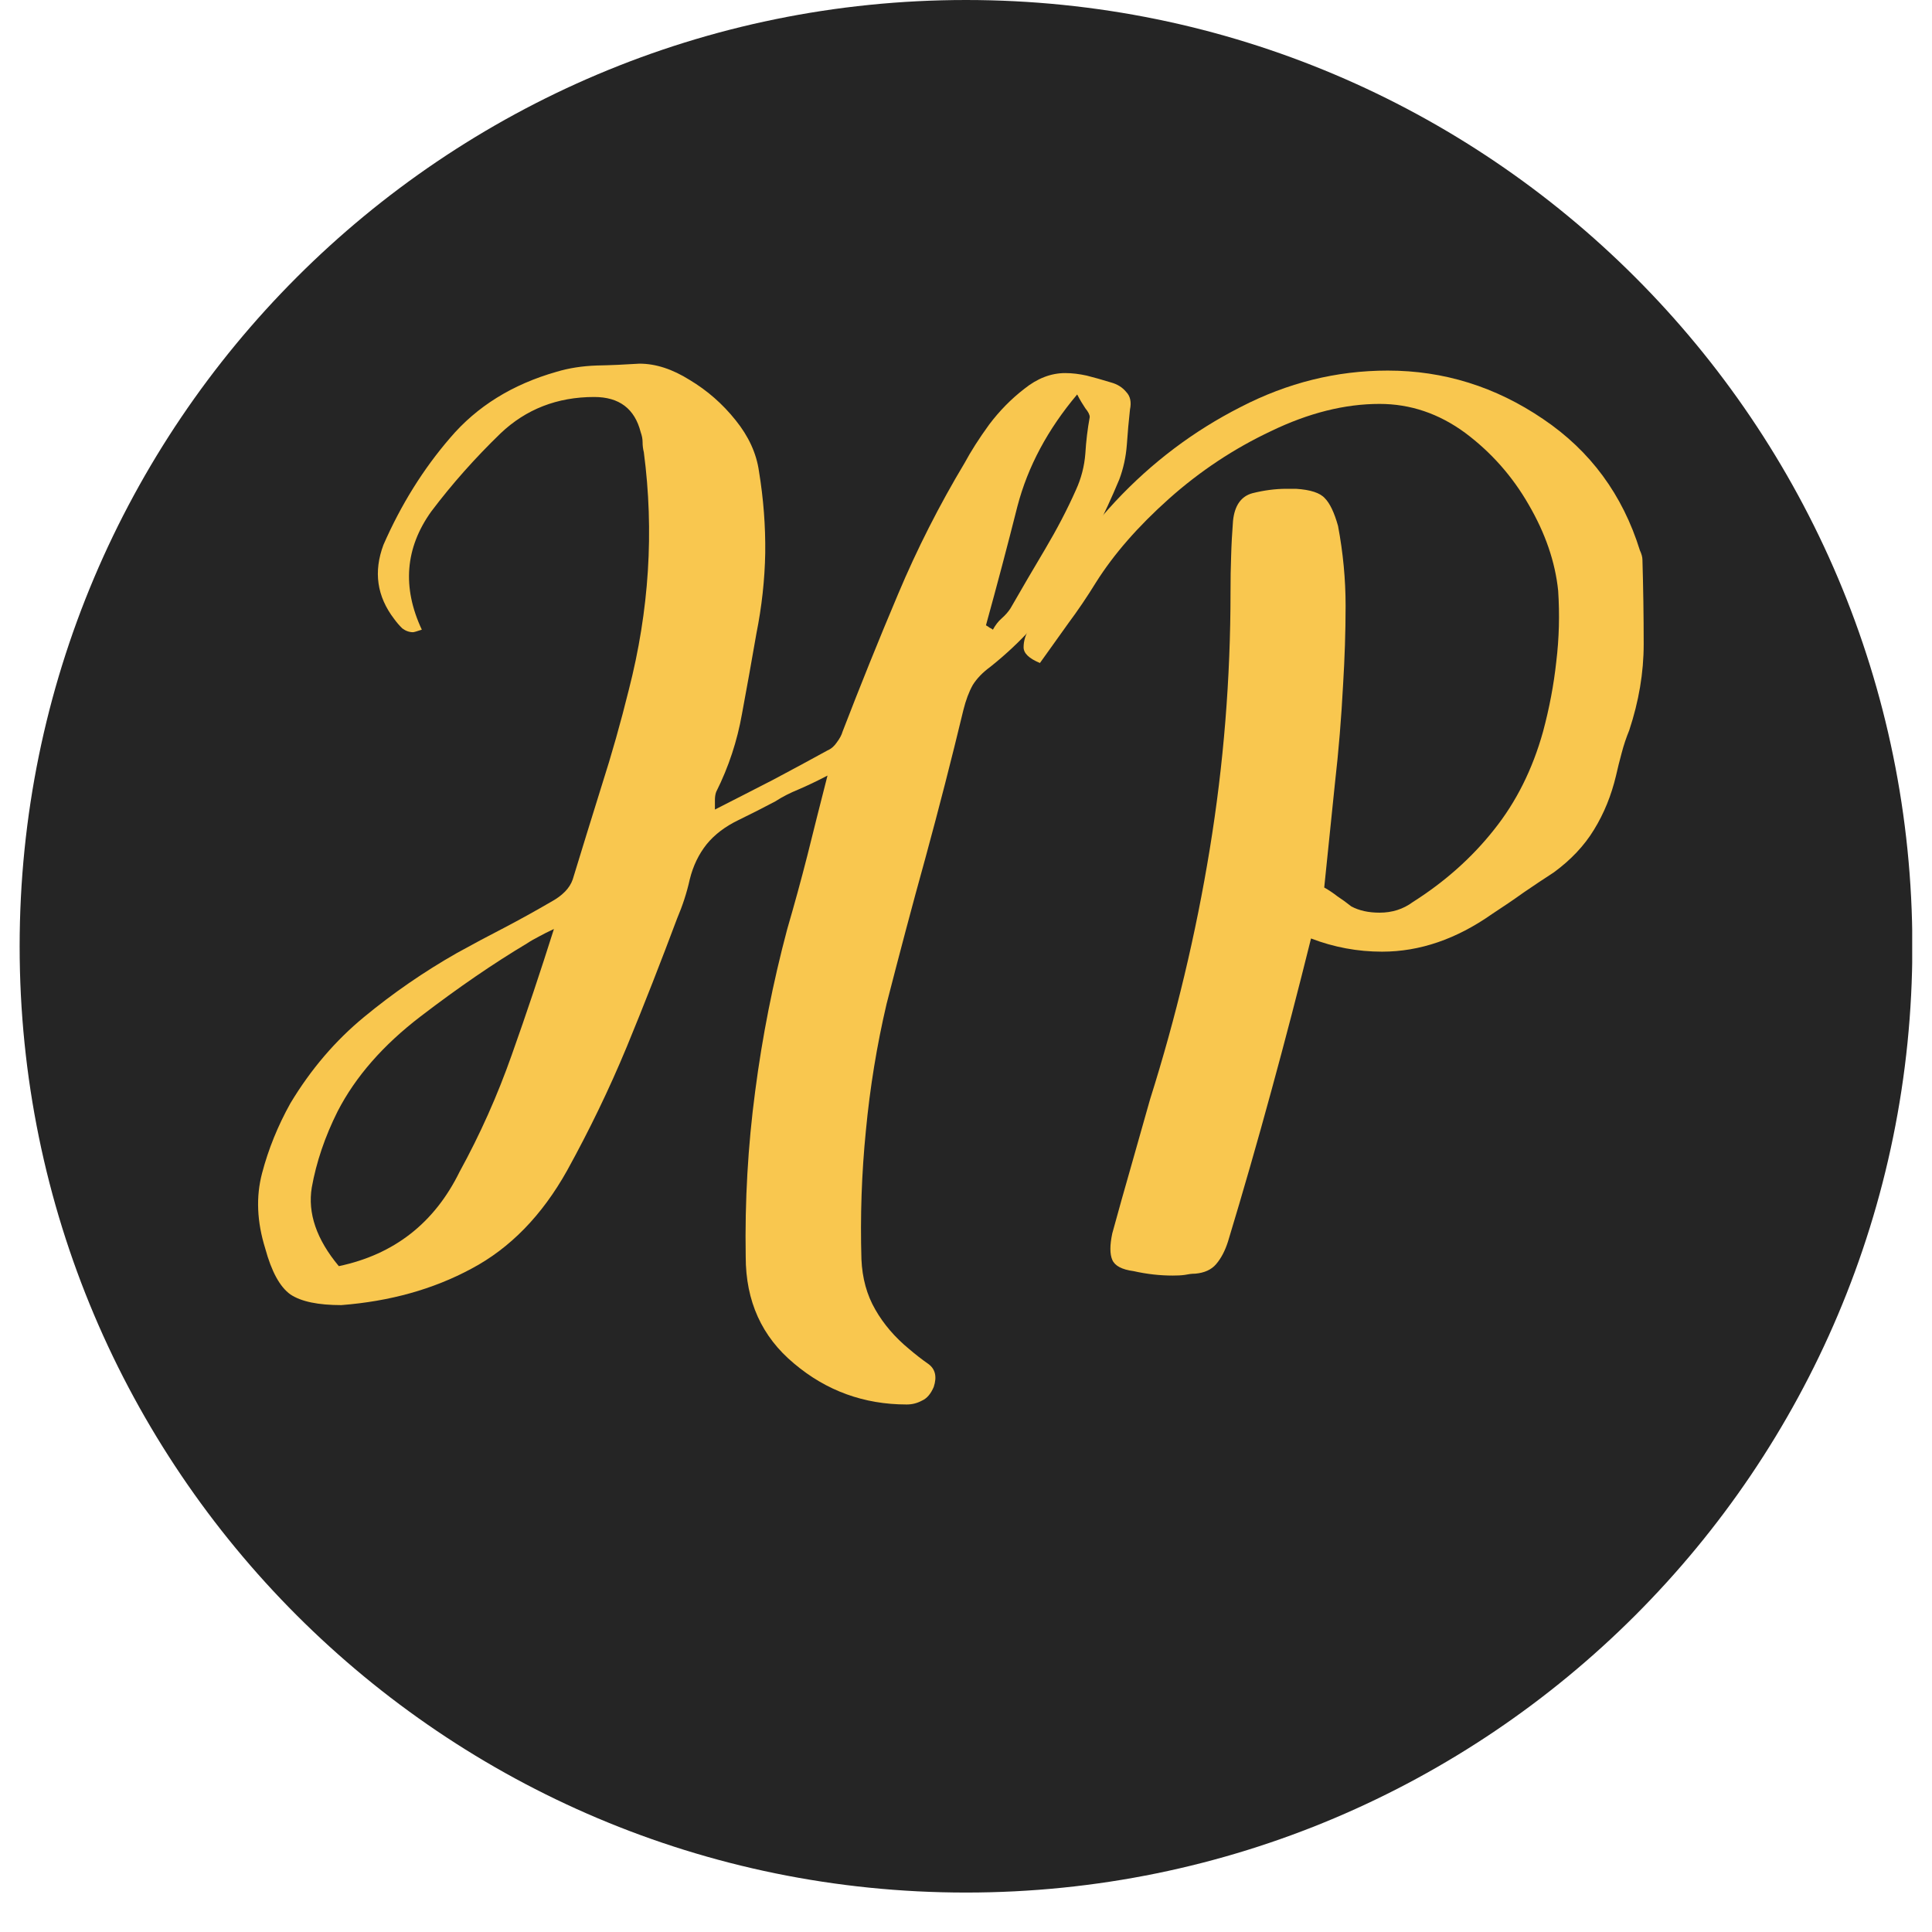 <svg xmlns="http://www.w3.org/2000/svg" xmlns:xlink="http://www.w3.org/1999/xlink" width="64" zoomAndPan="magnify" viewBox="0 0 48 48" height="64" preserveAspectRatio="xMidYMid meet" version="1.2"><defs><clipPath id="2344306cac"><path d="M 0.488 0 L 47.508 0 L 47.508 47.02 L 0.488 47.02 Z M 0.488 0 "/></clipPath><clipPath id="bf598f7d6c"><path d="M 24 0 C 11.016 0 0.488 10.527 0.488 23.512 C 0.488 36.496 11.016 47.02 24 47.02 C 36.984 47.02 47.512 36.496 47.512 23.512 C 47.512 10.527 36.984 0 24 0 Z M 24 0 "/></clipPath></defs><g id="a17ed48a34"><g clip-rule="nonzero" clip-path="url(#2344306cac)"><g clip-rule="nonzero" clip-path="url(#bf598f7d6c)"><path style=" stroke:none;fill-rule:nonzero;fill:#252525;fill-opacity:1;" d="M 0.488 0 L 47.512 0 L 47.512 47.02 L 0.488 47.02 Z M 0.488 0 "/></g></g><g style="fill:#f9c74f;fill-opacity:1;"><g transform="translate(6.418, 32.519)"><path style="stroke:none" d="M 21.188 -23.016 C 21.344 -22.973 21.469 -22.895 21.562 -22.781 C 21.664 -22.676 21.695 -22.531 21.656 -22.344 C 21.625 -22.062 21.598 -21.77 21.578 -21.469 C 21.555 -21.164 21.492 -20.879 21.391 -20.609 C 21.023 -19.723 20.594 -18.879 20.094 -18.078 C 19.594 -17.273 18.957 -16.566 18.188 -15.953 C 18 -15.816 17.852 -15.664 17.75 -15.5 C 17.656 -15.332 17.578 -15.125 17.516 -14.875 C 17.223 -13.656 16.91 -12.438 16.578 -11.219 C 16.242 -10.008 15.922 -8.797 15.609 -7.578 C 15.367 -6.547 15.195 -5.492 15.094 -4.422 C 14.988 -3.359 14.953 -2.297 14.984 -1.234 C 15.004 -0.766 15.117 -0.348 15.328 0.016 C 15.535 0.379 15.816 0.707 16.172 1 C 16.328 1.133 16.488 1.258 16.656 1.375 C 16.82 1.5 16.863 1.688 16.781 1.938 C 16.707 2.113 16.609 2.227 16.484 2.281 C 16.367 2.344 16.242 2.375 16.109 2.375 C 15.047 2.375 14.113 2.035 13.312 1.359 C 12.508 0.691 12.109 -0.191 12.109 -1.297 C 12.086 -2.68 12.164 -4.051 12.344 -5.406 C 12.52 -6.758 12.785 -8.102 13.141 -9.438 C 13.316 -10.039 13.484 -10.648 13.641 -11.266 C 13.797 -11.891 13.961 -12.551 14.141 -13.25 C 13.879 -13.113 13.641 -13 13.422 -12.906 C 13.211 -12.82 13.02 -12.723 12.844 -12.609 C 12.551 -12.453 12.242 -12.297 11.922 -12.141 C 11.598 -11.984 11.336 -11.785 11.141 -11.547 C 10.941 -11.297 10.801 -11.004 10.719 -10.672 C 10.645 -10.336 10.539 -10.016 10.406 -9.703 C 10.008 -8.641 9.594 -7.578 9.156 -6.516 C 8.719 -5.461 8.223 -4.438 7.672 -3.438 C 7.047 -2.32 6.254 -1.508 5.297 -1 C 4.348 -0.488 3.27 -0.188 2.062 -0.094 C 1.488 -0.094 1.066 -0.18 0.797 -0.359 C 0.535 -0.547 0.328 -0.926 0.172 -1.5 C -0.035 -2.164 -0.062 -2.789 0.094 -3.375 C 0.25 -3.969 0.484 -4.547 0.797 -5.109 C 1.305 -5.953 1.914 -6.664 2.625 -7.25 C 3.344 -7.844 4.113 -8.375 4.938 -8.844 C 5.332 -9.062 5.723 -9.27 6.109 -9.469 C 6.504 -9.676 6.891 -9.891 7.266 -10.109 C 7.555 -10.266 7.738 -10.453 7.812 -10.672 C 8.051 -11.453 8.289 -12.227 8.531 -13 C 8.781 -13.781 9.004 -14.57 9.203 -15.375 C 9.711 -17.352 9.836 -19.32 9.578 -21.281 C 9.555 -21.375 9.547 -21.457 9.547 -21.531 C 9.547 -21.613 9.531 -21.695 9.5 -21.781 C 9.352 -22.363 8.969 -22.656 8.344 -22.656 C 7.426 -22.656 6.648 -22.352 6.016 -21.75 C 5.391 -21.145 4.816 -20.5 4.297 -19.812 C 3.648 -18.906 3.57 -17.926 4.062 -16.875 C 3.938 -16.832 3.863 -16.812 3.844 -16.812 C 3.75 -16.812 3.66 -16.844 3.578 -16.906 C 3.504 -16.977 3.438 -17.055 3.375 -17.141 C 2.945 -17.703 2.859 -18.316 3.109 -18.984 C 3.547 -19.984 4.098 -20.867 4.766 -21.641 C 5.43 -22.422 6.312 -22.969 7.406 -23.281 C 7.719 -23.375 8.051 -23.426 8.406 -23.438 C 8.758 -23.445 9.113 -23.461 9.469 -23.484 C 9.875 -23.484 10.289 -23.348 10.719 -23.078 C 11.156 -22.816 11.535 -22.484 11.859 -22.078 C 12.18 -21.68 12.375 -21.258 12.438 -20.812 C 12.551 -20.125 12.602 -19.445 12.594 -18.781 C 12.582 -18.113 12.508 -17.445 12.375 -16.781 C 12.258 -16.113 12.141 -15.445 12.016 -14.781 C 11.898 -14.113 11.688 -13.469 11.375 -12.844 C 11.352 -12.781 11.344 -12.711 11.344 -12.641 C 11.344 -12.578 11.344 -12.5 11.344 -12.406 C 11.832 -12.656 12.312 -12.898 12.781 -13.141 C 13.25 -13.391 13.703 -13.633 14.141 -13.875 C 14.234 -13.914 14.312 -13.984 14.375 -14.078 C 14.445 -14.172 14.492 -14.258 14.516 -14.344 C 14.953 -15.477 15.41 -16.613 15.891 -17.75 C 16.367 -18.883 16.922 -19.973 17.547 -21.016 C 17.703 -21.305 17.906 -21.625 18.156 -21.969 C 18.414 -22.312 18.707 -22.609 19.031 -22.859 C 19.352 -23.117 19.691 -23.25 20.047 -23.25 C 20.223 -23.25 20.398 -23.227 20.578 -23.188 C 20.754 -23.145 20.957 -23.086 21.188 -23.016 Z M 2 -1.062 C 3.375 -1.352 4.375 -2.133 5 -3.406 C 5.508 -4.332 5.941 -5.301 6.297 -6.312 C 6.66 -7.332 7.008 -8.375 7.344 -9.438 C 7.207 -9.375 7.082 -9.312 6.969 -9.25 C 6.863 -9.195 6.766 -9.141 6.672 -9.078 C 5.848 -8.586 4.969 -7.984 4.031 -7.266 C 3.102 -6.555 2.414 -5.77 1.969 -4.906 C 1.656 -4.281 1.441 -3.648 1.328 -3.016 C 1.223 -2.379 1.445 -1.727 2 -1.062 Z M 20.312 -20.344 C 20.445 -20.633 20.523 -20.938 20.547 -21.25 C 20.566 -21.562 20.602 -21.863 20.656 -22.156 C 20.656 -22.219 20.617 -22.289 20.547 -22.375 C 20.484 -22.469 20.414 -22.582 20.344 -22.719 C 19.613 -21.852 19.117 -20.926 18.859 -19.938 C 18.609 -18.945 18.348 -17.961 18.078 -16.984 C 18.117 -16.961 18.148 -16.941 18.172 -16.922 C 18.203 -16.91 18.227 -16.895 18.25 -16.875 C 18.312 -16.988 18.383 -17.082 18.469 -17.156 C 18.562 -17.238 18.633 -17.32 18.688 -17.406 C 18.969 -17.895 19.254 -18.383 19.547 -18.875 C 19.836 -19.363 20.094 -19.852 20.312 -20.344 Z M 20.312 -20.344 "/></g></g><g style="fill:#f9c74f;fill-opacity:1;"><g transform="translate(25.431, 32.519)"><path style="stroke:none" d="M 15.312 -18.844 C 15.352 -18.758 15.375 -18.68 15.375 -18.609 C 15.395 -17.922 15.406 -17.223 15.406 -16.516 C 15.406 -15.805 15.285 -15.094 15.047 -14.375 C 14.973 -14.195 14.91 -14.008 14.859 -13.812 C 14.805 -13.613 14.758 -13.426 14.719 -13.25 C 14.602 -12.758 14.422 -12.312 14.172 -11.906 C 13.93 -11.508 13.598 -11.156 13.172 -10.844 C 12.93 -10.688 12.68 -10.52 12.422 -10.344 C 12.172 -10.164 11.91 -9.988 11.641 -9.812 C 10.754 -9.188 9.844 -8.875 8.906 -8.875 C 8.301 -8.875 7.711 -8.984 7.141 -9.203 C 6.828 -7.941 6.5 -6.68 6.156 -5.422 C 5.812 -4.16 5.453 -2.91 5.078 -1.672 C 5.004 -1.441 4.906 -1.254 4.781 -1.109 C 4.664 -0.973 4.492 -0.895 4.266 -0.875 C 4.18 -0.875 4.094 -0.863 4 -0.844 C 3.914 -0.832 3.816 -0.828 3.703 -0.828 C 3.391 -0.828 3.066 -0.863 2.734 -0.938 C 2.441 -0.977 2.266 -1.07 2.203 -1.219 C 2.141 -1.363 2.141 -1.582 2.203 -1.875 C 2.359 -2.445 2.516 -3.004 2.672 -3.547 C 2.828 -4.098 2.984 -4.648 3.141 -5.203 C 3.785 -7.242 4.281 -9.316 4.625 -11.422 C 4.969 -13.523 5.141 -15.656 5.141 -17.812 C 5.141 -18.125 5.145 -18.422 5.156 -18.703 C 5.164 -18.992 5.18 -19.285 5.203 -19.578 C 5.242 -19.961 5.406 -20.191 5.688 -20.266 C 5.969 -20.336 6.25 -20.375 6.531 -20.375 C 6.582 -20.375 6.629 -20.375 6.672 -20.375 C 6.711 -20.375 6.742 -20.375 6.766 -20.375 C 7.129 -20.352 7.367 -20.273 7.484 -20.141 C 7.609 -20.016 7.719 -19.785 7.812 -19.453 C 7.938 -18.785 8 -18.125 8 -17.469 C 8 -16.812 7.977 -16.16 7.938 -15.516 C 7.895 -14.691 7.828 -13.867 7.734 -13.047 C 7.648 -12.223 7.562 -11.363 7.469 -10.469 C 7.582 -10.406 7.691 -10.332 7.797 -10.25 C 7.91 -10.176 8.023 -10.094 8.141 -10 C 8.336 -9.895 8.57 -9.844 8.844 -9.844 C 9.156 -9.844 9.43 -9.93 9.672 -10.109 C 10.473 -10.617 11.145 -11.219 11.688 -11.906 C 12.238 -12.594 12.645 -13.406 12.906 -14.344 C 13.062 -14.926 13.172 -15.504 13.234 -16.078 C 13.305 -16.66 13.32 -17.25 13.281 -17.844 C 13.207 -18.562 12.961 -19.273 12.547 -19.984 C 12.141 -20.691 11.613 -21.285 10.969 -21.766 C 10.32 -22.242 9.613 -22.484 8.844 -22.484 C 7.977 -22.484 7.082 -22.258 6.156 -21.812 C 5.227 -21.375 4.379 -20.812 3.609 -20.125 C 2.848 -19.445 2.242 -18.754 1.797 -18.047 C 1.578 -17.691 1.348 -17.352 1.109 -17.031 C 0.879 -16.707 0.645 -16.379 0.406 -16.047 C 0.133 -16.16 0 -16.289 0 -16.438 C 0 -16.594 0.047 -16.75 0.141 -16.906 C 0.672 -18.039 1.383 -19.094 2.281 -20.062 C 3.188 -21.031 4.223 -21.812 5.391 -22.406 C 6.555 -23.008 7.773 -23.312 9.047 -23.312 C 10.441 -23.312 11.727 -22.91 12.906 -22.109 C 14.082 -21.316 14.883 -20.227 15.312 -18.844 Z M 15.312 -18.844 "/></g></g></g></svg>